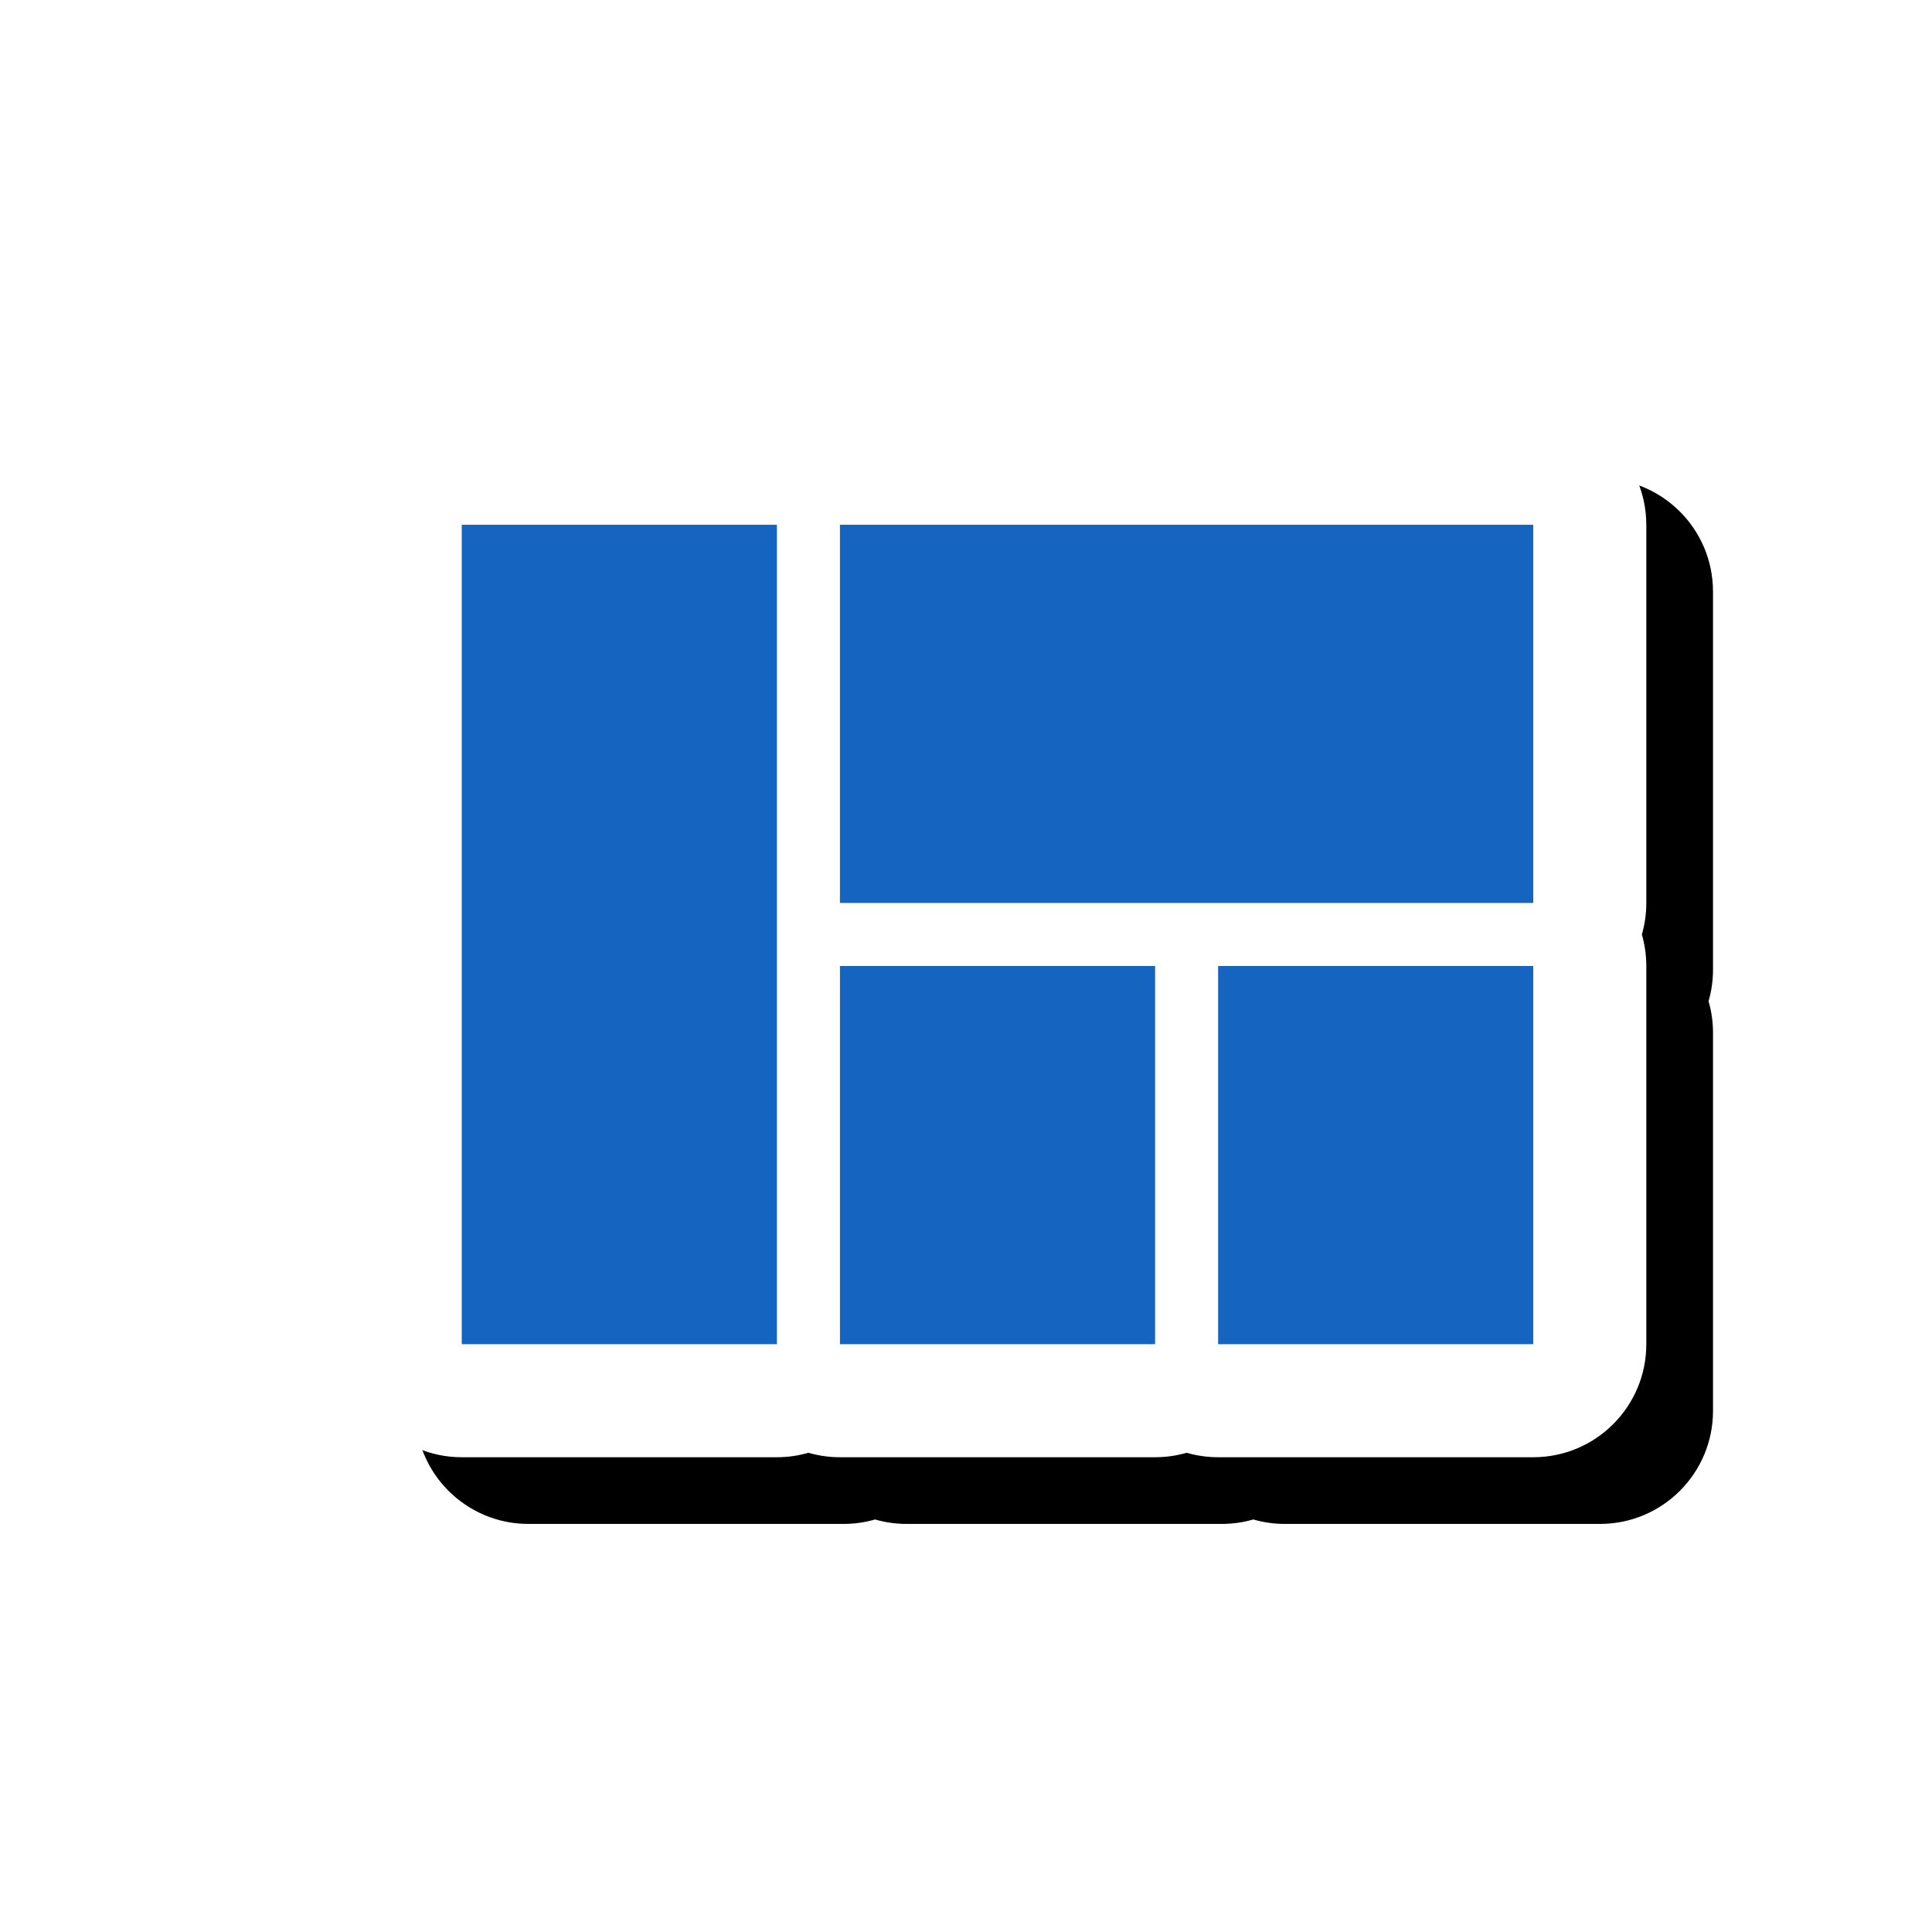 <svg version="1.1" xmlns="http://www.w3.org/2000/svg" xmlns:xlink="http://www.w3.org/1999/xlink" viewBox="0,0,1024,1024">
	<!-- Color names: teamapps-color-1, teamapps-effect-color-1 -->
	<desc>view_quilt icon - Licensed under Apache License v2.0 (http://www.apache.org/licenses/LICENSE-2.0) - Created with Iconfu.com - Derivative work of Material icons (Copyright Google Inc.)</desc>
	<defs>
		<filter id="filter-9t1KoI79" x="-9%" y="-11%" width="155%" height="174%" color-interpolation-filters="sRGB">
			<feColorMatrix values="1 0 0 0 0 0 1 0 0 0 0 0 1 0 0 0 0 0 0.17 0" in="SourceGraphic"/>
			<feOffset dx="14.14" dy="14.14"/>
			<feGaussianBlur stdDeviation="11" result="blur0"/>
			<feColorMatrix values="1 0 0 0 0 0 1 0 0 0 0 0 1 0 0 0 0 0 0.25 0" in="SourceGraphic"/>
			<feOffset dx="21.21" dy="21.21"/>
			<feGaussianBlur stdDeviation="20" result="blur1"/>
			<feMerge>
				<feMergeNode in="blur0"/>
				<feMergeNode in="blur1"/>
			</feMerge>
		</filter>
	</defs>
	<g fill="none" fill-rule="nonzero" style="mix-blend-mode: normal">
		<path d="M872.58,278.14v200.45c0,5.8 -0.82,11.4 -2.36,16.71c1.54,5.3 2.36,10.91 2.36,16.71v200.45c0,33.08 -26.82,59.9 -59.9,59.9h-167.04c-5.8,0 -11.4,-0.82 -16.71,-2.36c-5.3,1.54 -10.91,2.36 -16.71,2.36h-167.04c-5.8,0 -11.4,-0.82 -16.71,-2.36c-5.3,1.54 -10.91,2.36 -16.71,2.36h-167.04c-33.08,0 -59.9,-26.82 -59.9,-59.9v-434.31c0,-33.08 26.82,-59.9 59.9,-59.9h167.04c5.8,0 11.4,0.82 16.71,2.36c5.3,-1.54 10.91,-2.36 16.71,-2.36h367.49c33.08,0 59.9,26.82 59.9,59.9z" fill="#000000" filter="url(#filter-9t1KoI79)"/>
		<g color="#ffffff" class="teamapps-effect-color-1">
			<path d="M872.58,278.14v200.45c0,5.8 -0.82,11.4 -2.36,16.71c1.54,5.3 2.36,10.91 2.36,16.71v200.45c0,33.08 -26.82,59.9 -59.9,59.9h-167.04c-5.8,0 -11.4,-0.82 -16.71,-2.36c-5.3,1.54 -10.91,2.36 -16.71,2.36h-167.04c-5.8,0 -11.4,-0.82 -16.71,-2.36c-5.3,1.54 -10.91,2.36 -16.71,2.36h-167.04c-33.08,0 -59.9,-26.82 -59.9,-59.9v-434.31c0,-33.08 26.82,-59.9 59.9,-59.9h167.04c5.8,0 11.4,0.82 16.71,2.36c5.3,-1.54 10.91,-2.36 16.71,-2.36h367.49c33.08,0 59.9,26.82 59.9,59.9z" fill="currentColor"/>
		</g>
		<g>
			<g color="#1565c0" class="teamapps-color-1">
				<path d="M812.67,278.14v200.45h-367.49v-200.45zM244.74,278.14h167.04v434.31h-167.04zM445.19,512h167.04v200.45h-167.04zM645.63,512h167.04v200.45h-167.04z" fill="currentColor"/>
			</g>
		</g>
	</g>
</svg>